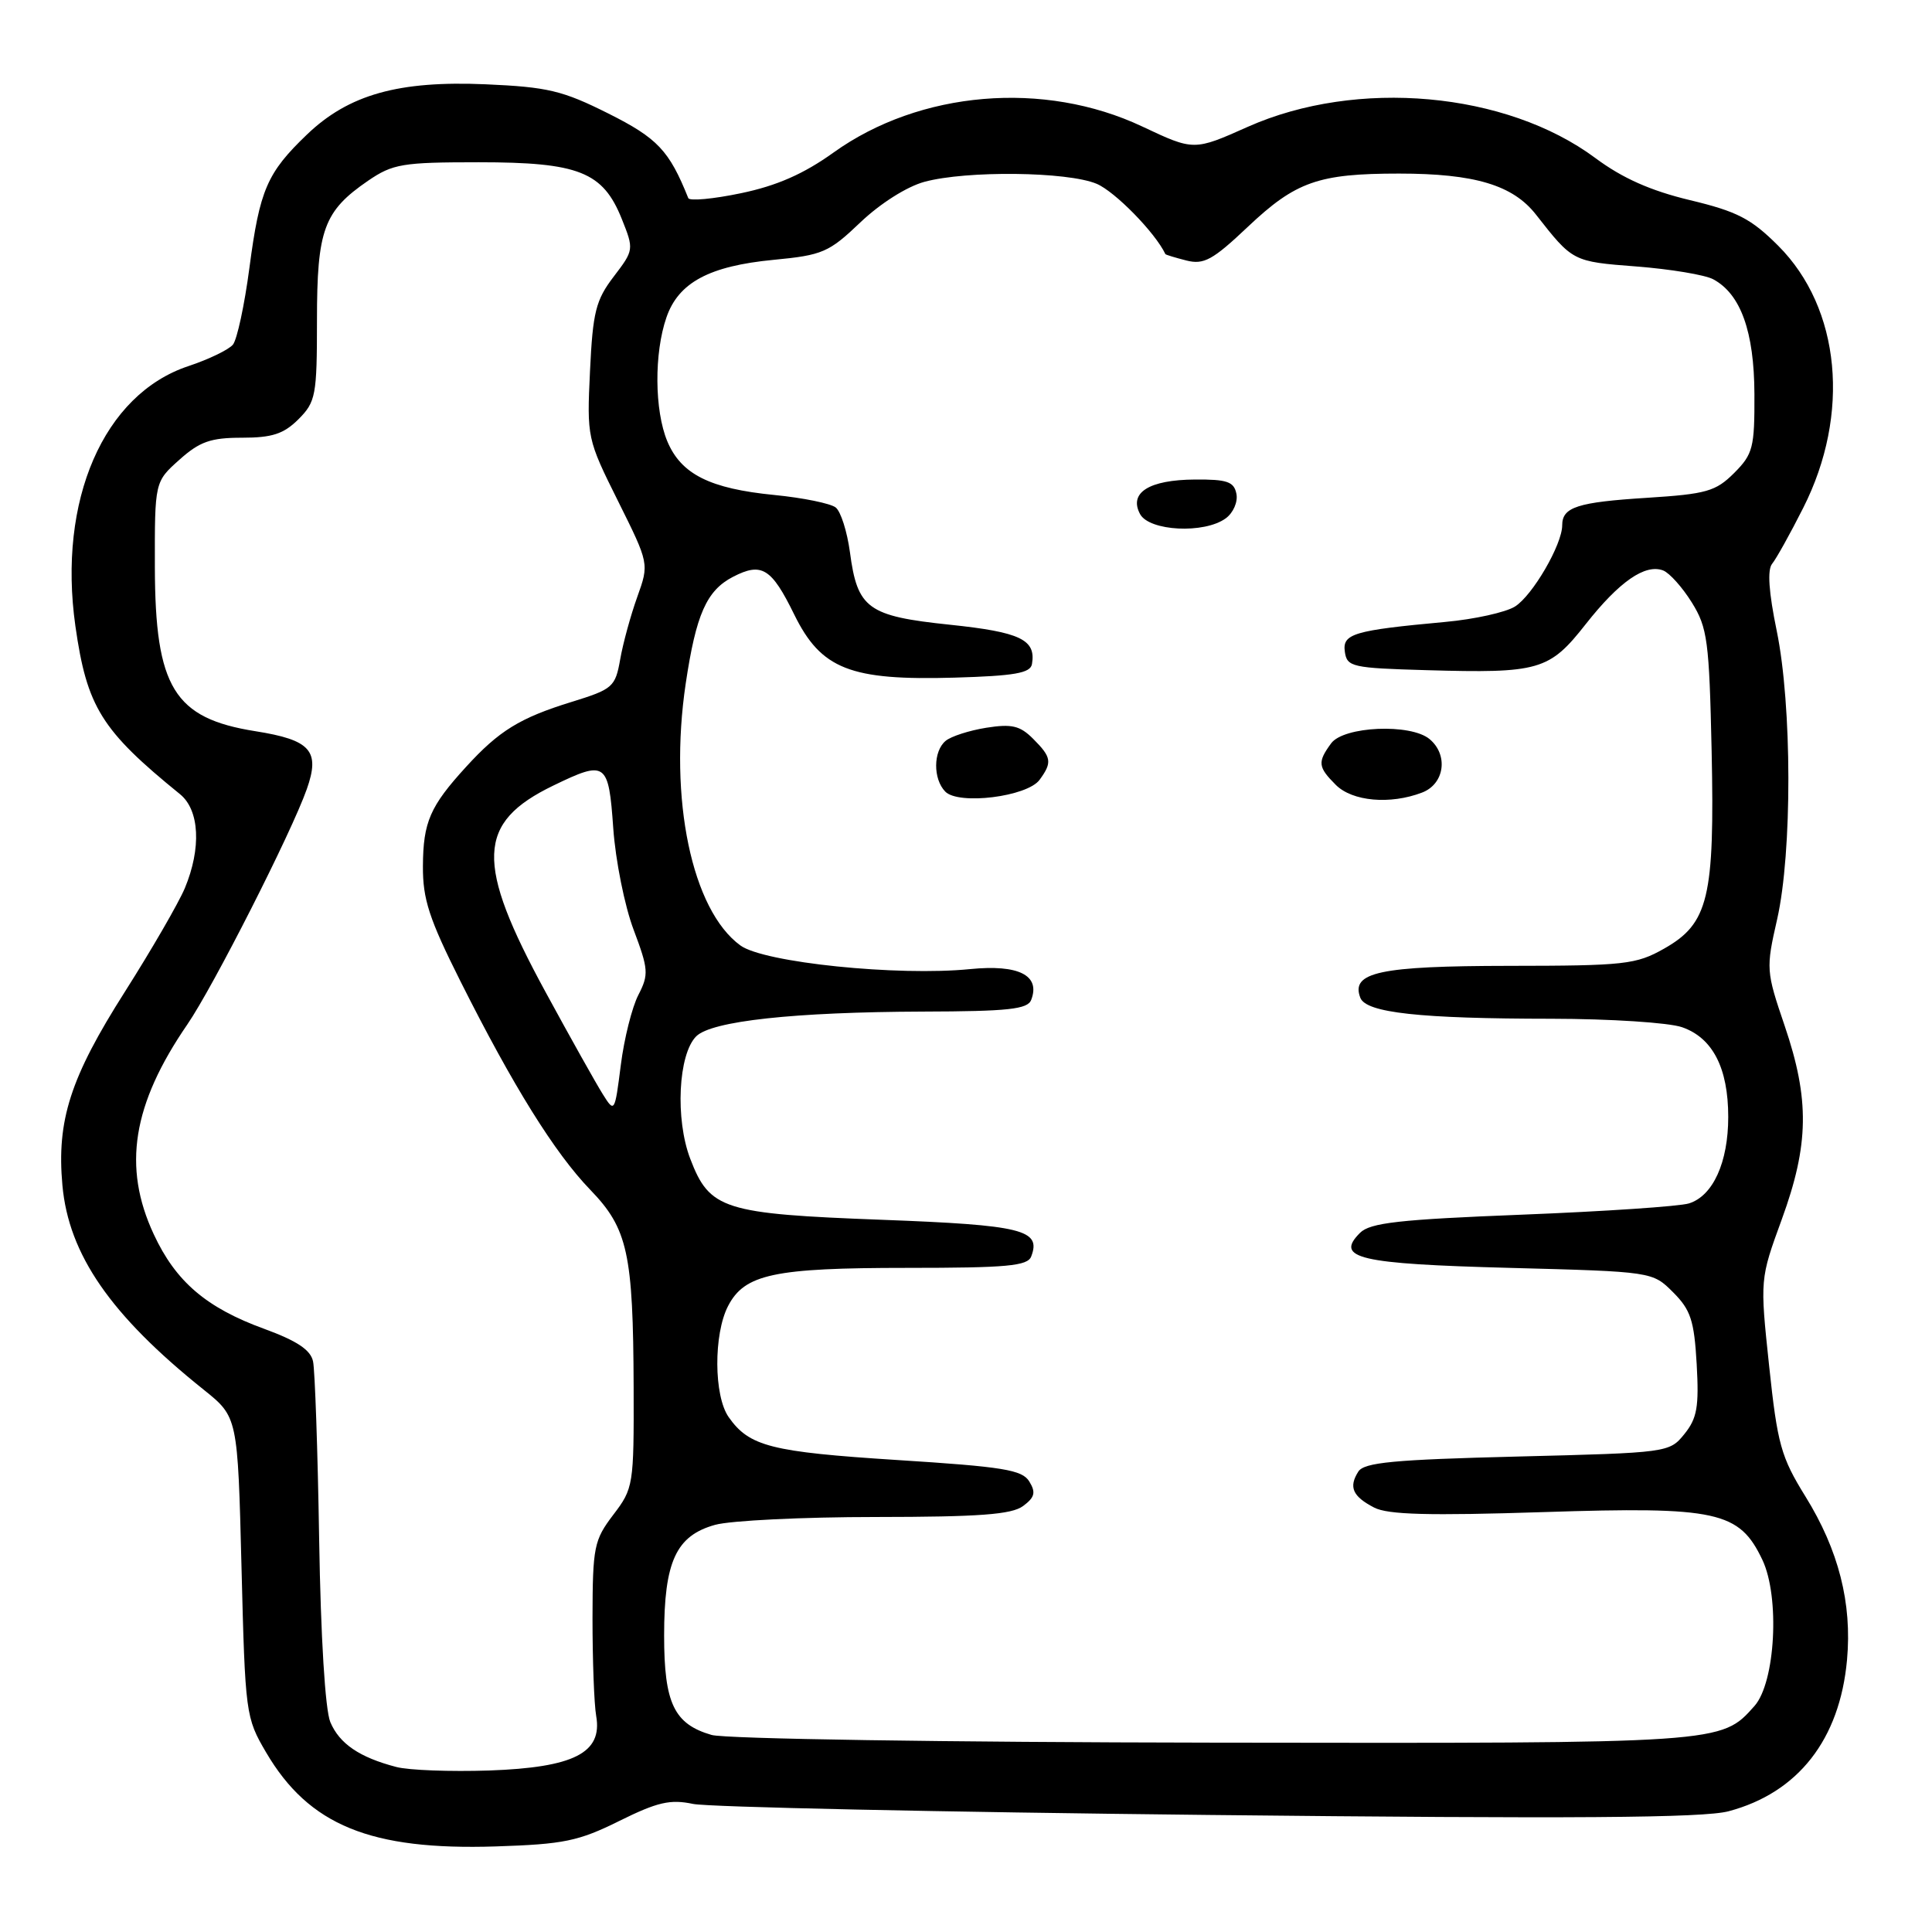 <?xml version="1.0" encoding="UTF-8" standalone="no"?>
<!DOCTYPE svg PUBLIC "-//W3C//DTD SVG 1.1//EN" "http://www.w3.org/Graphics/SVG/1.1/DTD/svg11.dtd" >
<svg xmlns="http://www.w3.org/2000/svg" xmlns:xlink="http://www.w3.org/1999/xlink" version="1.1" viewBox="0 0 256 256">
 <g >
 <path fill="currentColor"
d=" M 82.05 241.29 C 87.12 238.78 88.81 238.39 91.84 239.03 C 93.85 239.45 124.55 240.11 160.05 240.49 C 208.49 241.01 225.72 240.89 229.05 240.00 C 238.26 237.55 243.78 230.49 244.74 219.94 C 245.42 212.42 243.63 205.40 239.23 198.29 C 235.99 193.06 235.52 191.38 234.42 181.00 C 233.20 169.50 233.20 169.50 236.10 161.56 C 239.71 151.66 239.80 145.70 236.48 135.93 C 234.01 128.68 233.99 128.35 235.48 121.81 C 237.49 112.93 237.46 93.46 235.42 83.56 C 234.37 78.47 234.16 75.50 234.82 74.70 C 235.36 74.04 237.21 70.72 238.93 67.31 C 245.23 54.87 243.90 40.85 235.63 32.57 C 232.03 28.97 230.19 28.02 223.93 26.52 C 218.71 25.27 214.98 23.61 211.39 20.94 C 199.56 12.15 179.80 10.38 165.35 16.80 C 158.20 19.99 158.20 19.99 151.35 16.76 C 138.35 10.63 121.88 12.02 110.45 20.21 C 106.49 23.05 102.94 24.61 98.19 25.60 C 94.51 26.37 91.36 26.66 91.20 26.25 C 88.67 19.94 87.13 18.31 80.61 15.04 C 74.54 12.00 72.58 11.53 64.37 11.17 C 52.82 10.67 46.21 12.52 40.67 17.83 C 35.39 22.89 34.41 25.15 33.05 35.48 C 32.40 40.42 31.41 45.01 30.86 45.67 C 30.30 46.34 27.65 47.62 24.97 48.51 C 13.73 52.24 7.63 66.29 9.99 82.96 C 11.52 93.70 13.43 96.77 23.86 105.24 C 26.44 107.34 26.70 112.39 24.49 117.69 C 23.65 119.68 20.08 125.85 16.55 131.41 C 9.32 142.78 7.49 148.45 8.27 157.06 C 9.10 166.24 14.66 174.28 27.00 184.15 C 31.50 187.76 31.50 187.76 32.00 207.63 C 32.49 227.12 32.55 227.59 35.27 232.22 C 40.94 241.86 49.10 245.20 65.71 244.66 C 74.69 244.37 76.65 243.97 82.05 241.29 Z  M 52.50 234.13 C 47.63 232.86 44.98 231.05 43.77 228.19 C 43.09 226.57 42.50 216.95 42.29 204.00 C 42.10 192.18 41.73 181.55 41.48 180.39 C 41.16 178.87 39.35 177.67 35.04 176.09 C 27.34 173.29 23.29 169.83 20.37 163.54 C 16.22 154.63 17.54 146.35 24.82 135.75 C 28.23 130.79 38.63 110.31 40.65 104.57 C 42.45 99.48 41.17 98.05 33.85 96.89 C 23.06 95.18 20.56 91.10 20.52 75.17 C 20.50 63.84 20.50 63.84 23.77 60.92 C 26.46 58.51 27.92 58.00 32.06 58.00 C 36.07 58.00 37.59 57.50 39.55 55.55 C 41.84 53.25 42.00 52.41 42.00 42.45 C 42.00 30.43 42.90 27.98 48.77 23.95 C 52.05 21.71 53.32 21.50 63.43 21.50 C 76.70 21.50 79.89 22.77 82.39 29.01 C 84.01 33.06 84.00 33.14 81.32 36.65 C 78.95 39.76 78.55 41.33 78.18 49.14 C 77.76 57.98 77.80 58.18 81.89 66.39 C 86.02 74.69 86.02 74.69 84.44 79.10 C 83.57 81.52 82.55 85.24 82.18 87.36 C 81.53 91.04 81.20 91.32 75.73 93.01 C 68.87 95.13 66.12 96.83 61.76 101.61 C 56.98 106.84 56.07 108.92 56.04 114.77 C 56.01 119.14 56.86 121.74 61.00 130.00 C 67.97 143.89 73.51 152.79 78.22 157.66 C 83.18 162.80 83.90 166.05 83.96 183.82 C 84.00 196.82 83.93 197.22 81.26 200.72 C 78.71 204.08 78.53 204.95 78.51 214.40 C 78.51 219.96 78.72 225.80 79.00 227.39 C 79.85 232.27 76.04 234.20 64.83 234.60 C 59.70 234.77 54.15 234.57 52.50 234.13 Z  M 94.29 229.89 C 89.32 228.45 88.00 225.70 88.00 216.73 C 88.00 206.91 89.58 203.49 94.75 202.05 C 96.81 201.48 106.40 201.01 116.06 201.01 C 129.78 201.00 134.04 200.68 135.56 199.56 C 137.11 198.41 137.28 197.76 136.39 196.31 C 135.45 194.76 132.95 194.35 118.89 193.46 C 102.16 192.39 99.28 191.66 96.55 187.77 C 94.58 184.96 94.54 176.80 96.47 173.06 C 98.66 168.83 102.53 168.00 120.18 168.00 C 133.44 168.00 136.16 167.75 136.64 166.49 C 138.00 162.95 135.46 162.33 116.91 161.63 C 95.84 160.84 94.03 160.27 91.46 153.54 C 89.45 148.28 89.87 139.70 92.25 137.32 C 94.28 135.29 105.22 134.10 122.28 134.04 C 133.63 134.01 136.17 133.73 136.64 132.49 C 137.89 129.24 134.98 127.77 128.55 128.41 C 118.95 129.37 101.22 127.55 98.11 125.28 C 91.67 120.60 88.59 105.84 90.86 90.58 C 92.23 81.40 93.62 78.25 97.13 76.43 C 100.93 74.47 102.22 75.26 105.24 81.43 C 108.80 88.67 112.65 90.19 126.49 89.79 C 134.43 89.56 136.53 89.19 136.74 88.00 C 137.30 84.76 135.22 83.76 125.87 82.78 C 114.97 81.64 113.61 80.65 112.62 73.16 C 112.25 70.44 111.41 67.77 110.73 67.24 C 110.05 66.71 106.40 65.96 102.62 65.59 C 94.06 64.75 90.25 62.84 88.42 58.47 C 86.72 54.39 86.66 46.80 88.31 42.05 C 89.90 37.44 93.98 35.25 102.50 34.43 C 108.99 33.81 109.83 33.45 114.00 29.47 C 116.62 26.97 120.17 24.72 122.50 24.09 C 128.09 22.58 141.42 22.73 145.30 24.35 C 147.72 25.36 153.07 30.82 154.42 33.67 C 154.47 33.76 155.72 34.14 157.21 34.52 C 159.52 35.10 160.70 34.45 165.34 30.06 C 171.69 24.06 174.69 23.00 185.38 23.00 C 195.39 23.00 200.46 24.52 203.52 28.43 C 208.41 34.67 208.37 34.66 216.85 35.31 C 221.34 35.66 225.91 36.42 227.00 37.00 C 230.65 38.95 232.44 43.93 232.47 52.22 C 232.50 59.32 232.28 60.17 229.78 62.68 C 227.34 65.11 226.12 65.46 218.28 65.96 C 209.02 66.54 207.00 67.19 207.00 69.60 C 207.00 72.16 203.07 78.91 200.74 80.37 C 199.51 81.14 195.35 82.06 191.50 82.41 C 179.34 83.53 177.85 83.97 178.20 86.37 C 178.48 88.37 179.16 88.52 189.00 88.80 C 203.97 89.23 205.29 88.85 210.12 82.70 C 214.57 77.05 218.00 74.68 220.38 75.59 C 221.22 75.92 222.93 77.83 224.18 79.84 C 226.25 83.17 226.48 84.93 226.80 99.50 C 227.21 118.94 226.39 122.37 220.50 125.70 C 216.79 127.80 215.28 127.97 199.94 127.98 C 182.80 128.00 178.95 128.82 180.25 132.21 C 181.01 134.20 188.13 134.98 205.60 134.99 C 213.36 135.00 221.13 135.50 222.88 136.11 C 226.94 137.52 229.00 141.52 229.00 148.00 C 229.00 154.02 226.98 158.47 223.79 159.46 C 222.53 159.85 212.58 160.52 201.67 160.95 C 185.40 161.59 181.55 162.02 180.21 163.36 C 176.84 166.73 180.02 167.47 200.03 168.00 C 218.96 168.50 218.96 168.50 221.70 171.24 C 224.03 173.57 224.49 174.98 224.82 180.76 C 225.14 186.42 224.87 187.94 223.19 190.02 C 221.20 192.48 221.01 192.50 201.05 193.00 C 184.63 193.41 180.75 193.78 179.98 195.00 C 178.68 197.05 179.23 198.28 182.08 199.76 C 183.91 200.71 189.35 200.85 204.54 200.36 C 227.56 199.61 230.47 200.25 233.53 206.70 C 235.86 211.62 235.25 222.95 232.47 226.06 C 228.04 231.03 228.42 231.01 160.78 230.91 C 125.20 230.86 96.10 230.41 94.29 229.89 Z  M 137.75 103.33 C 139.45 101.01 139.34 100.34 136.89 97.89 C 135.15 96.15 134.06 95.90 130.69 96.43 C 128.44 96.79 126.01 97.57 125.30 98.17 C 123.65 99.54 123.62 103.21 125.25 104.89 C 127.01 106.70 136.11 105.57 137.75 103.33 Z  M 188.43 105.02 C 191.41 103.89 191.95 100.03 189.42 97.93 C 186.90 95.84 178.04 96.23 176.38 98.50 C 174.56 100.99 174.63 101.63 177.00 104.00 C 179.19 106.19 184.20 106.64 188.43 105.02 Z  M 162.42 68.68 C 163.41 67.96 164.05 66.50 163.83 65.43 C 163.51 63.82 162.60 63.51 158.33 63.54 C 152.26 63.58 149.55 65.28 151.06 68.11 C 152.28 70.39 159.58 70.76 162.42 68.68 Z  M 79.88 145.00 C 79.01 143.62 75.60 137.54 72.30 131.47 C 62.94 114.28 63.13 109.02 73.32 104.09 C 80.30 100.71 80.64 100.95 81.26 109.75 C 81.56 114.01 82.77 120.06 83.96 123.20 C 85.93 128.44 85.98 129.13 84.59 131.83 C 83.75 133.45 82.70 137.63 82.26 141.13 C 81.46 147.42 81.43 147.47 79.88 145.00 Z "/>
</g>
</svg>